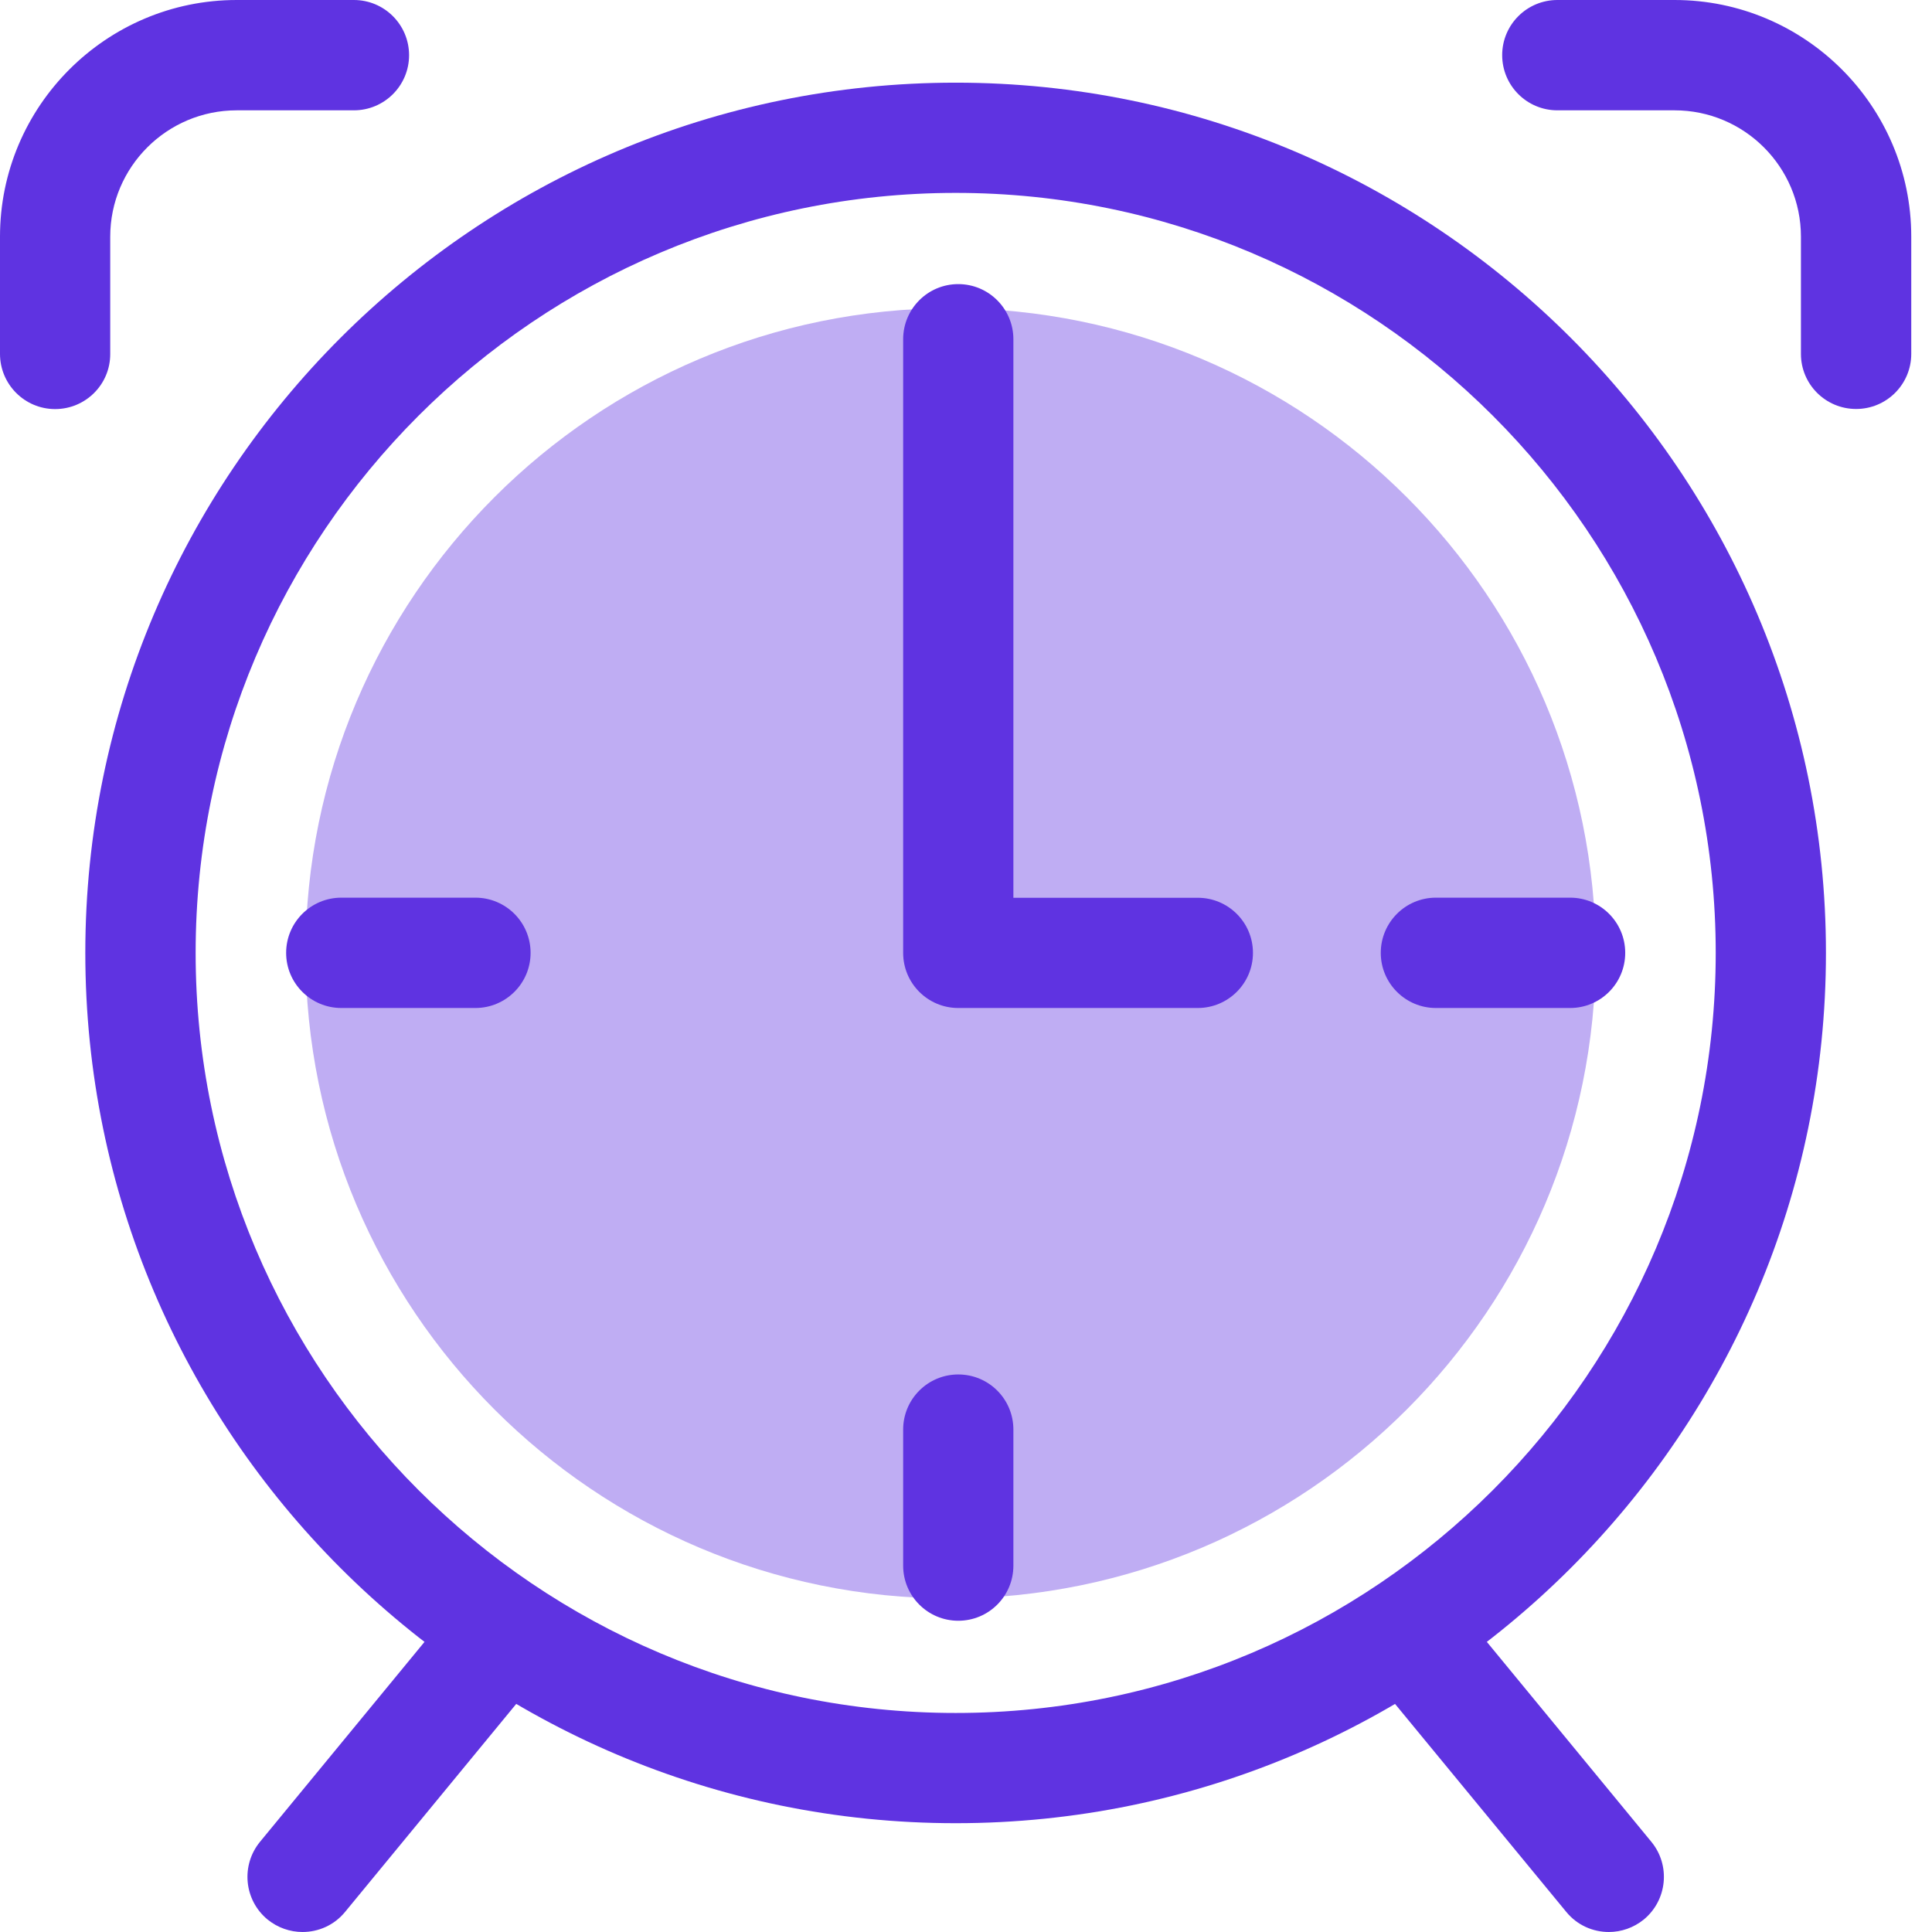 <svg width="19" height="19" viewBox="0 0 19 19" fill="none" xmlns="http://www.w3.org/2000/svg">
<path d="M9.349 15.72C12.852 15.72 15.693 12.879 15.693 9.375C15.693 5.872 12.852 3.031 9.349 3.031C5.845 3.031 3.005 5.872 3.005 9.375C3.005 12.879 5.845 15.72 9.349 15.72Z" fill="#BFADF3"/>
<path d="M2.975 19C2.854 19 2.732 18.959 2.631 18.877C2.4 18.686 2.367 18.345 2.557 18.113L4.243 16.064C4.433 15.833 4.775 15.799 5.006 15.989C5.237 16.18 5.271 16.521 5.08 16.753L3.394 18.802C3.287 18.933 3.132 19 2.975 19Z" fill="#5F33E1"/>
<path d="M15.822 19C15.665 19 15.51 18.933 15.403 18.802L13.716 16.753C13.526 16.522 13.559 16.18 13.79 15.989C14.022 15.799 14.363 15.833 14.554 16.064L16.24 18.113C16.43 18.344 16.397 18.686 16.166 18.877C16.065 18.959 15.943 19 15.822 19Z" fill="#5F33E1"/>
<path d="M9.399 17.93C4.679 17.93 0.839 14.091 0.839 9.371C0.839 4.652 4.679 0.813 9.399 0.813C14.118 0.813 17.957 4.652 17.957 9.371C17.957 14.091 14.118 17.93 9.399 17.93ZM9.399 1.897C5.277 1.897 1.924 5.25 1.924 9.371C1.924 13.493 5.277 16.846 9.399 16.846C13.52 16.846 16.873 13.493 16.873 9.371C16.873 5.25 13.52 1.897 9.399 1.897Z" fill="#5F33E1"/>
<path d="M11.779 9.913H9.424C9.124 9.913 8.882 9.67 8.882 9.371V3.336C8.882 3.037 9.124 2.794 9.424 2.794C9.723 2.794 9.966 3.037 9.966 3.336V8.829H11.779C12.079 8.829 12.322 9.071 12.322 9.371C12.322 9.67 12.079 9.913 11.779 9.913Z" fill="#5F33E1"/>
<path d="M9.424 15.939C9.125 15.939 8.882 15.697 8.882 15.397V14.059C8.882 13.759 9.125 13.517 9.424 13.517C9.724 13.517 9.966 13.759 9.966 14.059V15.397C9.966 15.697 9.724 15.939 9.424 15.939Z" fill="#5F33E1"/>
<path d="M4.675 9.913H3.357C3.057 9.913 2.814 9.67 2.814 9.371C2.814 9.071 3.057 8.828 3.357 8.828H4.675C4.975 8.828 5.218 9.071 5.218 9.371C5.218 9.67 4.975 9.913 4.675 9.913Z" fill="#5F33E1"/>
<path d="M15.441 9.913H14.121C13.822 9.913 13.579 9.67 13.579 9.371C13.579 9.071 13.822 8.828 14.121 8.828H15.441C15.741 8.828 15.983 9.071 15.983 9.371C15.983 9.67 15.741 9.913 15.441 9.913Z" fill="#5F33E1"/>
<path d="M0.542 4.023C0.243 4.023 0 3.78 0 3.48V2.327C0 1.044 1.045 0 2.328 0H3.48C3.78 0 4.023 0.243 4.023 0.543C4.023 0.842 3.78 1.085 3.48 1.085H2.328C1.642 1.085 1.084 1.642 1.084 2.328V3.481C1.085 3.78 0.842 4.023 0.542 4.023Z" fill="#5F33E1"/>
<path d="M18.254 4.022C17.954 4.022 17.711 3.78 17.711 3.48V2.327C17.711 1.642 17.154 1.085 16.468 1.085H15.316C15.016 1.085 14.773 0.842 14.773 0.542C14.773 0.243 15.016 0 15.316 0H16.468C17.751 0 18.796 1.044 18.796 2.327V3.48C18.796 3.78 18.553 4.022 18.254 4.022Z" fill="#5F33E1"/>
</svg>
